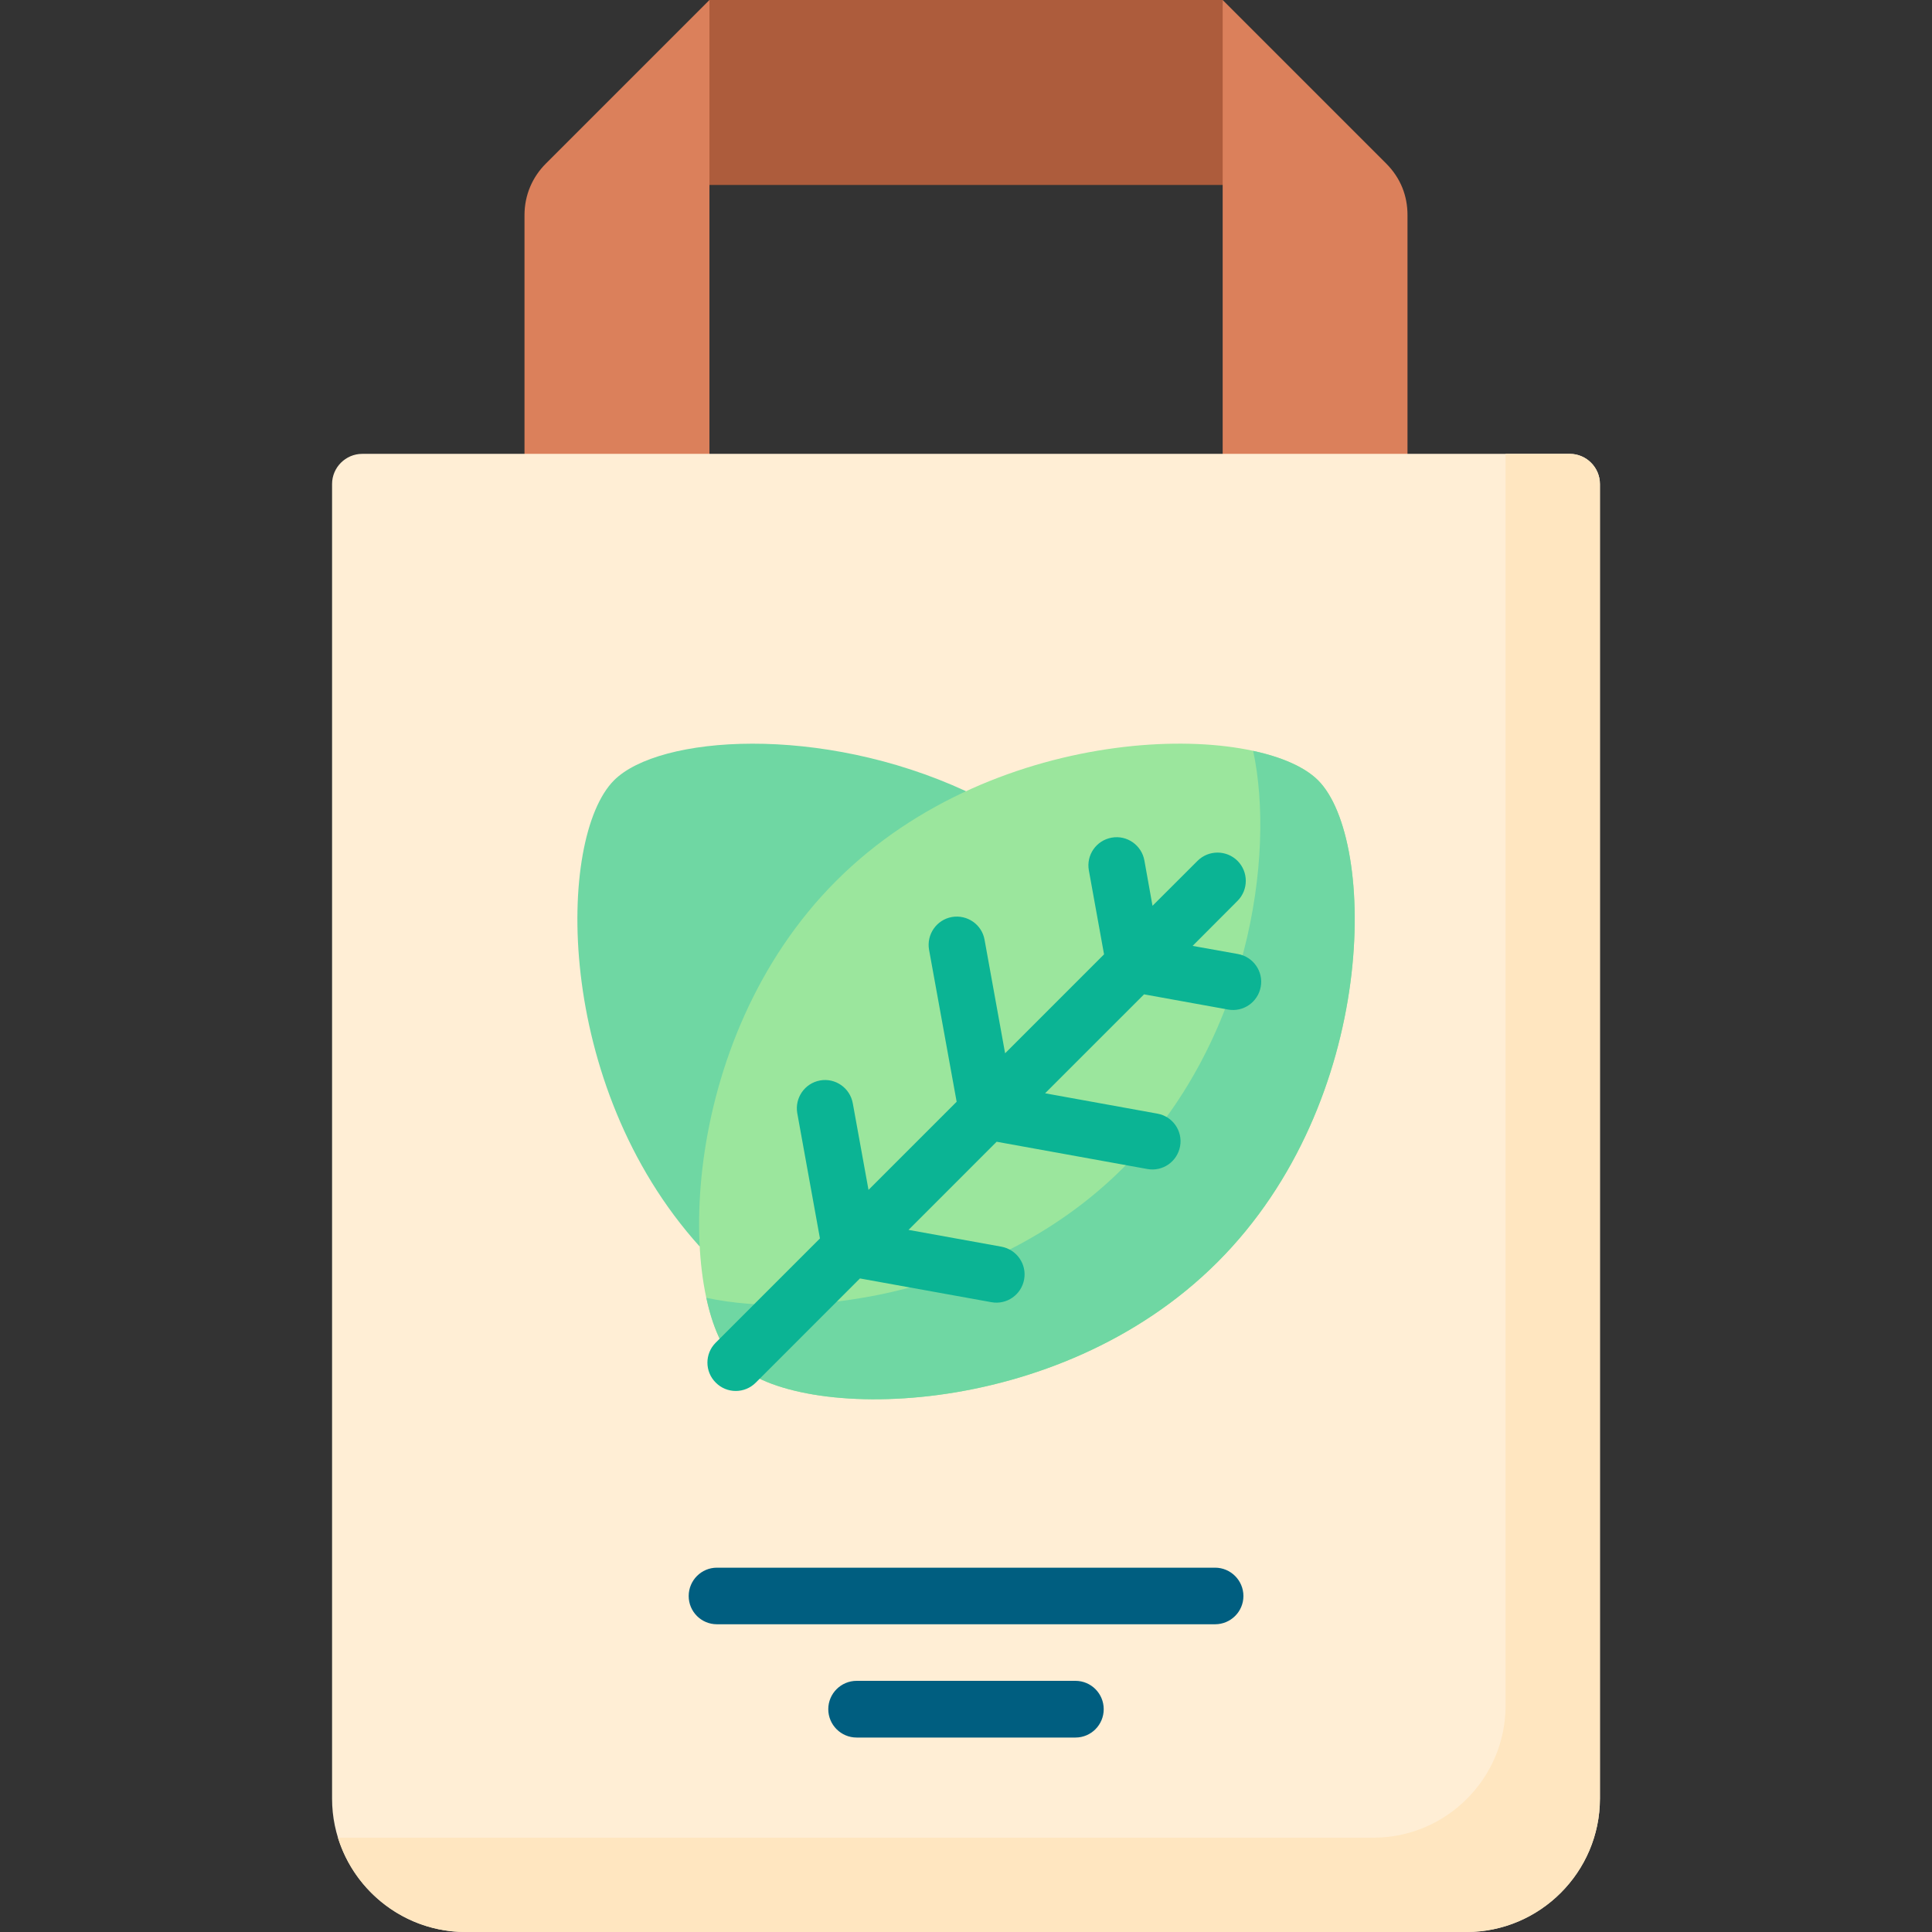 <svg id="Capa_1" enable-background="new 0 0 512 512" height="512" viewBox="0 0 512 512" width="512" xmlns="http://www.w3.org/2000/svg"><rect x="0" y="0" width="512" height="512" fill="#333333" stroke="none"/><g><g clip-rule="evenodd" fill-rule="evenodd"><path d="m324.019 0 4.988 49.012h-146.014l5.017-49.012z" fill="#ad5c3c"/><path d="m188.01 125.265h-49.012v-68.26c0-5.442 2.183-10.176 5.669-13.663l43.343-43.342z" fill="#db805b"/><path d="m373.001 125.265h-48.982v-125.265l43.342 43.342c3.826 3.855 5.641 8.532 5.641 13.663v68.26z" fill="#db805b"/><path d="m423.997 128.27v348.382c0 19.446-15.902 35.349-35.348 35.349h-265.27c-19.446 0-35.377-15.902-35.377-35.349v-348.382c0-4.394 3.6-7.994 7.994-7.994h320.007c4.394 0 7.994 3.6 7.994 7.994z" fill="#ffeed5"/><path d="m423.997 128.27v348.382c0 19.446-15.902 35.349-35.348 35.349h-265.27c-15.845 0-29.367-10.545-33.817-25.002h274.453c19.249 0 34.982-15.732 34.982-34.979v-331.744h17.008c4.392 0 7.992 3.6 7.992 7.994z" fill="#ffe6c0"/><path d="m256.014 209.681c-38.58-17.83-81.383-14.797-93.289-2.891-15.194 15.194-15.96 80.732 22.706 123.563z" fill="#6fd7a3"/><path d="m349.304 206.79c-15.704-15.705-85.069-15.988-127.703 26.646-42.605 42.605-42.322 111.999-26.617 127.674 15.676 15.705 85.068 15.988 127.673-26.646 42.634-42.605 42.35-111.97 26.647-127.674z" fill="#9be69d"/><path d="m349.304 206.79c-3.431-3.43-9.439-6.123-17.207-7.795 5.953 27.609-1.162 77.188-34.44 110.496-33.279 33.279-82.887 40.394-110.468 34.441 1.644 7.739 4.366 13.748 7.796 17.178 15.676 15.705 85.068 15.988 127.673-26.646 42.633-42.605 42.349-111.97 26.646-127.674z" fill="#6fd7a3"/></g><path d="m317.356 228.135c2.92-2.919 7.683-2.919 10.602 0 2.92 2.92 2.92 7.683 0 10.602l-11.905 11.934 12.02 2.154c4.054.737 6.774 4.621 6.037 8.674-.736 4.082-4.62 6.775-8.674 6.038l-22.252-4.025-26.222 26.221 29.736 5.386c4.054.708 6.775 4.592 6.038 8.645-.737 4.082-4.62 6.775-8.674 6.038l-39.941-7.228-23.357 23.358 24.605 4.45c4.053.737 6.774 4.621 6.037 8.674-.737 4.082-4.62 6.775-8.674 6.038l-34.838-6.293-27.609 27.61c-2.92 2.948-7.682 2.948-10.602 0-2.948-2.919-2.948-7.682 0-10.602l27.61-27.609-6.01-33.194c-.708-4.054 1.984-7.937 6.038-8.674s7.937 1.984 8.674 6.038l4.167 22.96 23.358-23.357-7.313-40.281c-.708-4.054 1.984-7.937 6.038-8.674 4.082-.709 7.965 1.984 8.674 6.038l5.443 30.076 26.22-26.221-4.025-22.253c-.736-4.054 1.956-7.937 6.038-8.674 4.055-.737 7.938 1.984 8.675 6.038l2.154 12.02z" fill="#0bb494"/><path d="m189.994 430.446c-4.139 0-7.483-3.345-7.483-7.483s3.345-7.512 7.483-7.512h132.012c4.139 0 7.512 3.373 7.512 7.512s-3.373 7.483-7.512 7.483zm37.021 30.019c-4.139 0-7.512-3.373-7.512-7.512s3.373-7.512 7.512-7.512h57.998c4.139 0 7.483 3.373 7.483 7.512s-3.345 7.512-7.483 7.512z" fill="#005e80"/></g></svg>